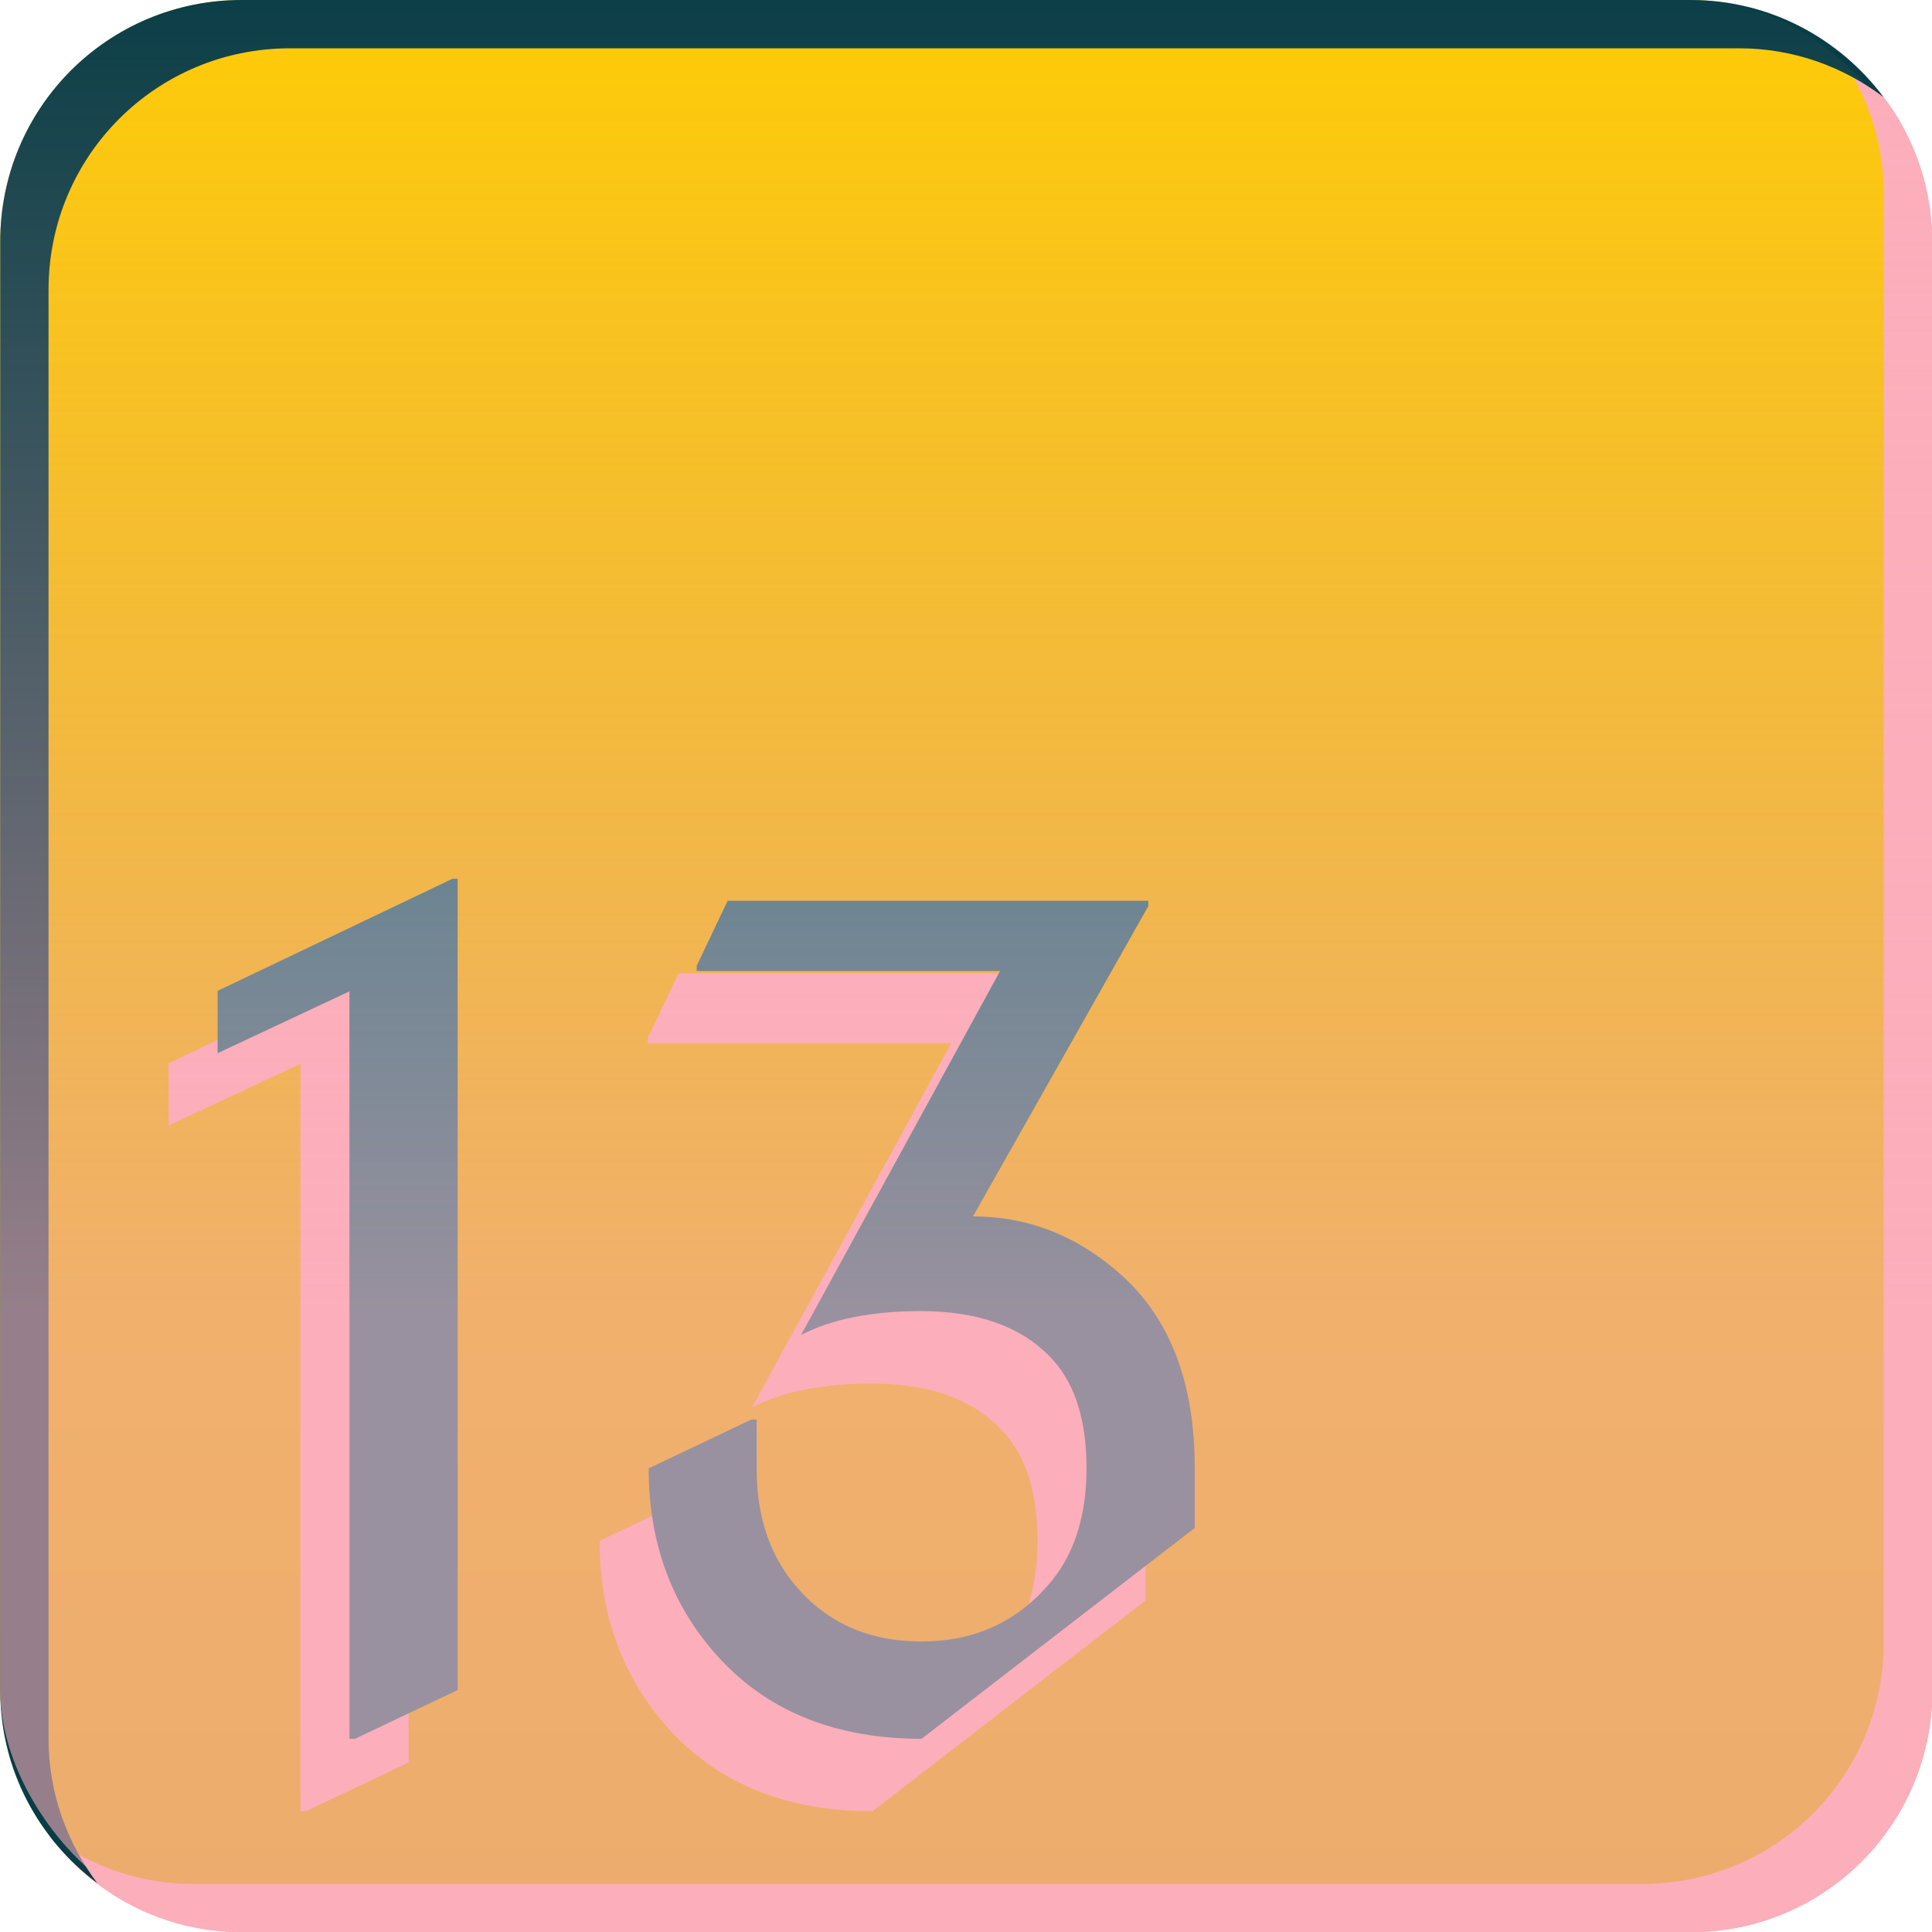 <?xml version="1.0" encoding="UTF-8" standalone="no"?>
<!-- Created with Inkscape (http://www.inkscape.org/) -->

<svg
   xmlns:dc="http://purl.org/dc/elements/1.1/"
   xmlns:cc="http://creativecommons.org/ns#"
   xmlns:rdf="http://www.w3.org/1999/02/22-rdf-syntax-ns#"
   xmlns:svg="http://www.w3.org/2000/svg"
   xmlns="http://www.w3.org/2000/svg"
   xmlns:xlink="http://www.w3.org/1999/xlink"
   xmlns:sodipodi="http://sodipodi.sourceforge.net/DTD/sodipodi-0.dtd"
   xmlns:inkscape="http://www.inkscape.org/namespaces/inkscape"
   width="8mm"
   height="8mm"
   viewBox="0 0 8 8"
   version="1.1"
   id="svg2386"
   sodipodi:docname="13-lit.svg"
   inkscape:version="0.92.4 (5da689c313, 2019-01-14)">
  <defs
     id="defs2380">
    <linearGradient
       inkscape:collect="always"
       xlink:href="#linearGradient1946"
       id="linearGradient1878"
       gradientUnits="userSpaceOnUse"
       gradientTransform="translate(-71.243,18.125)"
       x1="75.5"
       y1="42.6"
       x2="75.5"
       y2="50.6" />
    <linearGradient
       id="linearGradient1946"
       inkscape:collect="always">
      <stop
         id="stop1942"
         offset="0"
         style="stop-color:#ffcc03;stop-opacity:1" />
      <stop
         id="stop1944"
         offset="1"
         style="stop-color:#d3a900;stop-opacity:1" />
    </linearGradient>
    <linearGradient
       inkscape:collect="always"
       xlink:href="#linearGradient1952"
       id="linearGradient1934"
       gradientUnits="userSpaceOnUse"
       gradientTransform="translate(-71.243,18.125)"
       x1="75.5"
       y1="42.6"
       x2="75.5"
       y2="48.03" />
    <linearGradient
       inkscape:collect="always"
       id="linearGradient1952">
      <stop
         style="stop-color:#fcaebb;stop-opacity:0.025"
         offset="0"
         id="stop1948" />
      <stop
         style="stop-color:#fcaebb;stop-opacity:1"
         offset="1"
         id="stop1950" />
    </linearGradient>
  </defs>
  <sodipodi:namedview
     id="base"
     pagecolor="#ffffff"
     bordercolor="#666666"
     borderopacity="1.0"
     inkscape:pageopacity="0.0"
     inkscape:pageshadow="2"
     inkscape:zoom="9.5762943"
     inkscape:cx="26.649656"
     inkscape:cy="1.1075713"
     inkscape:document-units="mm"
     inkscape:current-layer="layer1"
     showgrid="false"
     inkscape:window-width="1920"
     inkscape:window-height="1019"
     inkscape:window-x="1076"
     inkscape:window-y="442"
     inkscape:window-maximized="1" />
  <g
     inkscape:label="Layer 1"
     inkscape:groupmode="layer"
     id="layer1"
     transform="translate(0,-289)">
    <g
       transform="translate(-4.257,228.275)"
       style="display:inline"
       id="g2171">
      <rect
         y="60.725"
         x="4.258"
         height="8"
         width="8"
         id="rect1558"
         style="display:inline;opacity:1;fill:url(#linearGradient1878);fill-opacity:1;stroke:none;stroke-width:0.862;stroke-linejoin:round;stroke-miterlimit:4;stroke-dasharray:none;stroke-opacity:0.899;paint-order:fill markers stroke"
         rx="1"
         ry="1" />
      <path
         style="display:inline;opacity:1;fill:#fcaebb;fill-opacity:1;stroke:none;stroke-width:0.862;stroke-linejoin:round;stroke-miterlimit:4;stroke-dasharray:none;stroke-opacity:0.899;paint-order:fill markers stroke"
         d="m 11.854,60.926 c 0.126,0.167 0.203,0.374 0.203,0.6 v 6 c 0,0.554 -0.446,1 -1,1 H 5.057 c -0.225,0 -0.431,-0.076 -0.597,-0.201 0.182,0.243 0.47,0.401 0.798,0.401 h 6 c 0.554,0 1,-0.446 1,-1 v -6 c 0,-0.329 -0.159,-0.618 -0.403,-0.8 z"
         id="path1574"
         inkscape:connector-curvature="0" />
      <path
         style="display:inline;opacity:1;fill:#083d45;fill-opacity:1;stroke:none;stroke-width:0.862;stroke-linejoin:round;stroke-miterlimit:4;stroke-dasharray:none;stroke-opacity:0.899;paint-order:fill markers stroke"
         d="m 5.258,60.725 c -0.554,0 -1,0.446 -1,1 v 6 c 0,0.328 0.159,0.616 0.402,0.798 -0.125,-0.167 -0.202,-0.373 -0.202,-0.598 v -6 c 0,-0.554 0.446,-1 1,-1 h 6 c 0.226,0 0.431,0.076 0.598,0.202 -0.182,-0.243 -0.47,-0.402 -0.798,-0.402 z"
         id="path1576"
         inkscape:connector-curvature="0" />
      <g
         aria-label="13"
         style="font-style:normal;font-variant:normal;font-weight:normal;font-stretch:normal;font-size:4.586px;line-height:1.25;font-family:'Nova Cut';-inkscape-font-specification:'Nova Cut';text-align:center;letter-spacing:-0.132px;word-spacing:0px;text-anchor:middle;fill:#fcaebb;fill-opacity:1;stroke:none;stroke-width:0.265"
         id="g1730"
         transform="translate(-63.242,42.125)">
        <path
           d="M 68.743,26.1 V 23.005 L 68.197,23.261 v -0.258 l 0.972,-0.464 h 0.022 v 3.359 l -0.425,0.202 z"
           style="font-style:normal;font-variant:normal;font-weight:normal;font-stretch:normal;font-family:'Nova Cut';-inkscape-font-specification:'Nova Cut';text-align:start;text-anchor:start;fill:#fcaebb;fill-opacity:1;stroke-width:0.265"
           id="path1726"
           inkscape:connector-curvature="0" />
        <path
           d="m 71.112,26.1 q -0.522,0 -0.829,-0.325 Q 69.982,25.455 69.982,24.98 l 0.425,-0.202 h 0.022 v 0.202 q 0,0.296 0.161,0.486 0.195,0.231 0.522,0.231 0.32,0 0.522,-0.231 0.161,-0.181 0.161,-0.486 0,-0.287 -0.132,-0.441 -0.184,-0.21 -0.553,-0.21 -0.307,0 -0.497,0.099 l 0.824,-1.507 h -1.256 v -0.022 l 0.128,-0.269 h 1.742 v 0.022 l -0.726,1.285 q 0.345,0 0.616,0.244 0.302,0.273 0.302,0.795 v 0.251 z"
           style="font-style:normal;font-variant:normal;font-weight:normal;font-stretch:normal;font-family:'Nova Cut';-inkscape-font-specification:'Nova Cut';text-align:start;text-anchor:start;fill:#fcaebb;fill-opacity:1;stroke-width:0.265"
           id="path1728"
           inkscape:connector-curvature="0" />
      </g>
      <g
         id="g1826"
         style="font-style:normal;font-variant:normal;font-weight:normal;font-stretch:normal;font-size:4.586px;line-height:1.25;font-family:'Nova Cut';-inkscape-font-specification:'Nova Cut';text-align:center;letter-spacing:-0.132px;word-spacing:0px;text-anchor:middle;fill:#0e6977;fill-opacity:1;stroke:none;stroke-width:0.265"
         aria-label="13"
         transform="translate(-63.039,41.825)">
        <path
           inkscape:connector-curvature="0"
           id="path1822"
           style="font-style:normal;font-variant:normal;font-weight:normal;font-stretch:normal;font-family:'Nova Cut';-inkscape-font-specification:'Nova Cut';text-align:start;text-anchor:start;fill:#0e6977;fill-opacity:1;stroke-width:0.265"
           d="M 68.743,26.1 V 23.005 L 68.197,23.261 v -0.258 l 0.972,-0.464 h 0.022 v 3.359 l -0.425,0.202 z" />
        <path
           inkscape:connector-curvature="0"
           id="path1824"
           style="font-style:normal;font-variant:normal;font-weight:normal;font-stretch:normal;font-family:'Nova Cut';-inkscape-font-specification:'Nova Cut';text-align:start;text-anchor:start;fill:#0e6977;fill-opacity:1;stroke-width:0.265"
           d="m 71.112,26.1 q -0.522,0 -0.829,-0.325 Q 69.982,25.455 69.982,24.98 l 0.425,-0.202 h 0.022 v 0.202 q 0,0.296 0.161,0.486 0.195,0.231 0.522,0.231 0.32,0 0.522,-0.231 0.161,-0.181 0.161,-0.486 0,-0.287 -0.132,-0.441 -0.184,-0.21 -0.553,-0.21 -0.307,0 -0.497,0.099 l 0.824,-1.507 h -1.256 v -0.022 l 0.128,-0.269 h 1.742 v 0.022 l -0.726,1.285 q 0.345,0 0.616,0.244 0.302,0.273 0.302,0.795 v 0.251 z" />
      </g>
      <rect
         y="60.725"
         x="4.258"
         height="8"
         width="8"
         id="rect1870"
         style="display:inline;opacity:0.582;fill:url(#linearGradient1934);fill-opacity:1;stroke:none;stroke-width:0.862;stroke-linejoin:round;stroke-miterlimit:4;stroke-dasharray:none;stroke-opacity:0.899;paint-order:fill markers stroke"
         rx="1"
         ry="1" />
    </g>
  </g>
</svg>

